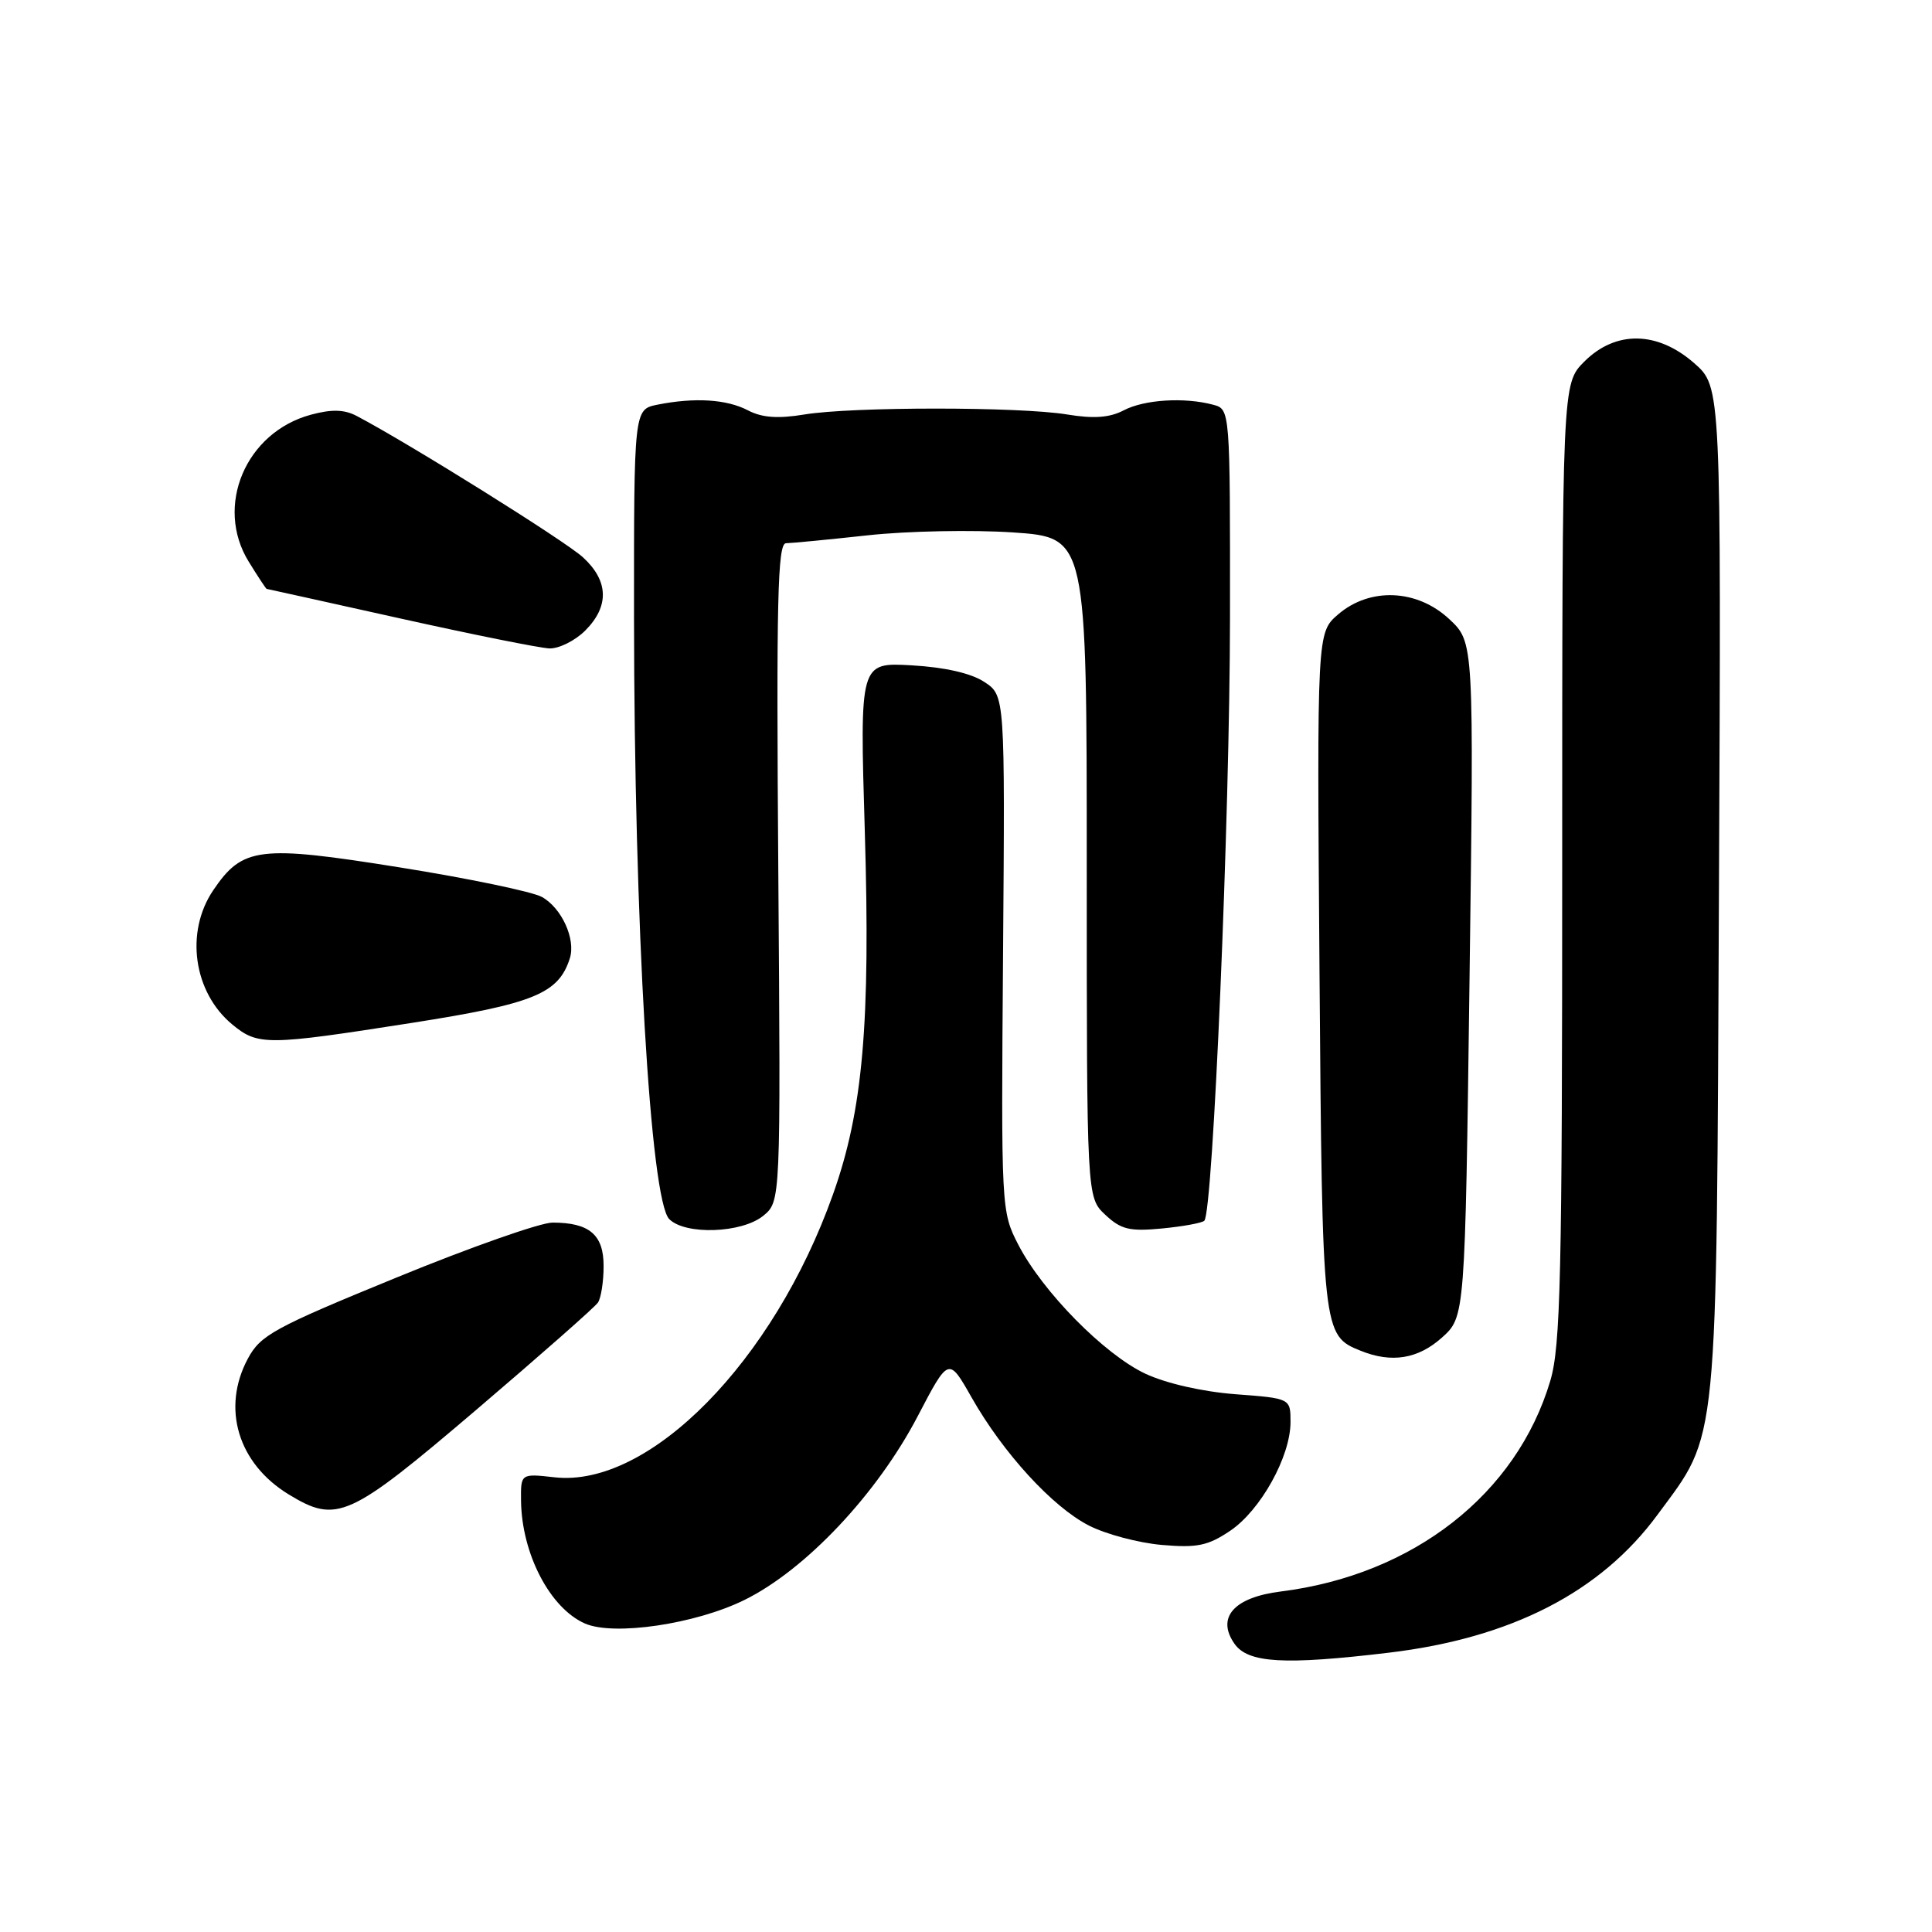 <?xml version="1.0" encoding="UTF-8" standalone="no"?>
<!DOCTYPE svg PUBLIC "-//W3C//DTD SVG 1.1//EN" "http://www.w3.org/Graphics/SVG/1.1/DTD/svg11.dtd" >
<svg xmlns="http://www.w3.org/2000/svg" xmlns:xlink="http://www.w3.org/1999/xlink" version="1.1" viewBox="0 0 256 256">
 <g >
 <path fill="currentColor"
d=" M 184.03 218.99 C 200.24 217.05 212.08 210.98 219.63 200.71 C 227.76 189.68 227.43 192.99 227.77 117.88 C 228.07 51.27 228.07 51.27 224.50 48.13 C 219.61 43.84 214.08 43.76 209.92 47.92 C 207.00 50.85 207.00 50.85 207.00 114.24 C 207.00 169.18 206.79 178.35 205.42 182.97 C 200.96 197.98 187.27 208.68 169.72 210.88 C 163.51 211.65 161.14 214.32 163.57 217.80 C 165.37 220.37 170.14 220.65 184.03 218.99 Z  M 98.63 212.01 C 106.74 208.02 116.23 197.95 121.61 187.64 C 125.70 179.81 125.70 179.81 128.73 185.15 C 132.92 192.54 139.47 199.69 144.30 202.15 C 146.53 203.29 150.86 204.44 153.93 204.71 C 158.62 205.12 160.06 204.82 163.00 202.84 C 167.04 200.12 171.00 192.99 171.00 188.43 C 171.00 185.29 171.00 185.29 163.68 184.74 C 159.30 184.40 154.52 183.31 151.76 182.02 C 146.32 179.46 138.16 171.17 134.93 164.93 C 132.67 160.54 132.65 160.22 132.91 126.33 C 133.17 92.15 133.17 92.15 130.41 90.35 C 128.66 89.20 125.17 88.41 120.79 88.16 C 113.92 87.77 113.92 87.77 114.59 110.13 C 115.35 135.64 114.35 147.09 110.38 158.25 C 102.51 180.41 86.02 197.16 73.48 195.75 C 69.00 195.25 69.00 195.25 69.04 198.87 C 69.13 205.88 72.87 213.08 77.50 215.12 C 81.32 216.80 92.13 215.21 98.63 212.01 Z  M 63.06 186.85 C 71.55 179.61 78.83 173.20 79.23 172.60 C 79.64 171.99 79.98 169.83 79.98 167.79 C 80.00 163.62 78.11 162.00 73.21 162.00 C 71.61 162.00 62.28 165.28 52.49 169.30 C 36.30 175.93 34.52 176.90 32.84 180.03 C 29.33 186.59 31.53 193.91 38.24 198.01 C 44.64 201.91 46.21 201.20 63.06 186.85 Z  M 191.05 177.25 C 194.13 174.49 194.13 174.49 194.72 129.79 C 195.31 85.10 195.31 85.10 192.05 82.05 C 187.78 78.05 181.52 77.79 177.31 81.41 C 174.50 83.83 174.50 83.83 174.84 128.66 C 175.21 176.71 175.23 176.95 180.31 178.99 C 184.40 180.64 187.89 180.07 191.05 177.25 Z  M 101.12 161.11 C 103.45 159.21 103.45 159.21 103.13 115.61 C 102.86 79.53 103.03 72.00 104.15 71.98 C 104.89 71.97 109.78 71.50 115.00 70.93 C 120.22 70.36 128.89 70.19 134.25 70.55 C 144.00 71.22 144.00 71.22 144.00 114.93 C 144.00 158.65 144.00 158.65 146.45 160.96 C 148.54 162.92 149.67 163.19 153.98 162.78 C 156.76 162.51 159.29 162.05 159.58 161.75 C 160.73 160.60 162.96 108.18 162.98 81.87 C 163.00 54.23 163.00 54.23 160.75 53.63 C 156.95 52.61 151.63 52.94 148.90 54.37 C 147.03 55.35 144.92 55.50 141.40 54.92 C 135.07 53.88 112.93 53.88 106.60 54.92 C 103.08 55.50 100.97 55.35 99.10 54.37 C 96.28 52.90 92.06 52.64 87.12 53.62 C 84.00 54.25 84.00 54.25 84.01 81.88 C 84.04 122.48 86.18 159.03 88.68 161.54 C 90.81 163.67 98.27 163.41 101.12 161.11 Z  M 54.56 135.54 C 70.75 133.00 74.02 131.67 75.51 126.97 C 76.31 124.44 74.42 120.30 71.80 118.85 C 70.53 118.15 62.08 116.39 53.00 114.94 C 34.33 111.95 32.14 112.22 28.25 117.97 C 24.50 123.52 25.63 131.49 30.78 135.75 C 34.19 138.56 35.34 138.55 54.56 135.54 Z  M 77.55 83.55 C 80.76 80.33 80.65 76.97 77.25 73.85 C 74.90 71.69 54.13 58.72 47.25 55.11 C 45.61 54.25 43.94 54.21 41.20 54.95 C 32.55 57.28 28.41 67.07 32.96 74.43 C 34.17 76.40 35.24 78.01 35.33 78.03 C 35.42 78.04 43.38 79.80 53.00 81.94 C 62.62 84.08 71.53 85.87 72.80 85.92 C 74.06 85.96 76.20 84.90 77.55 83.55 Z "/>
</g>
</svg>